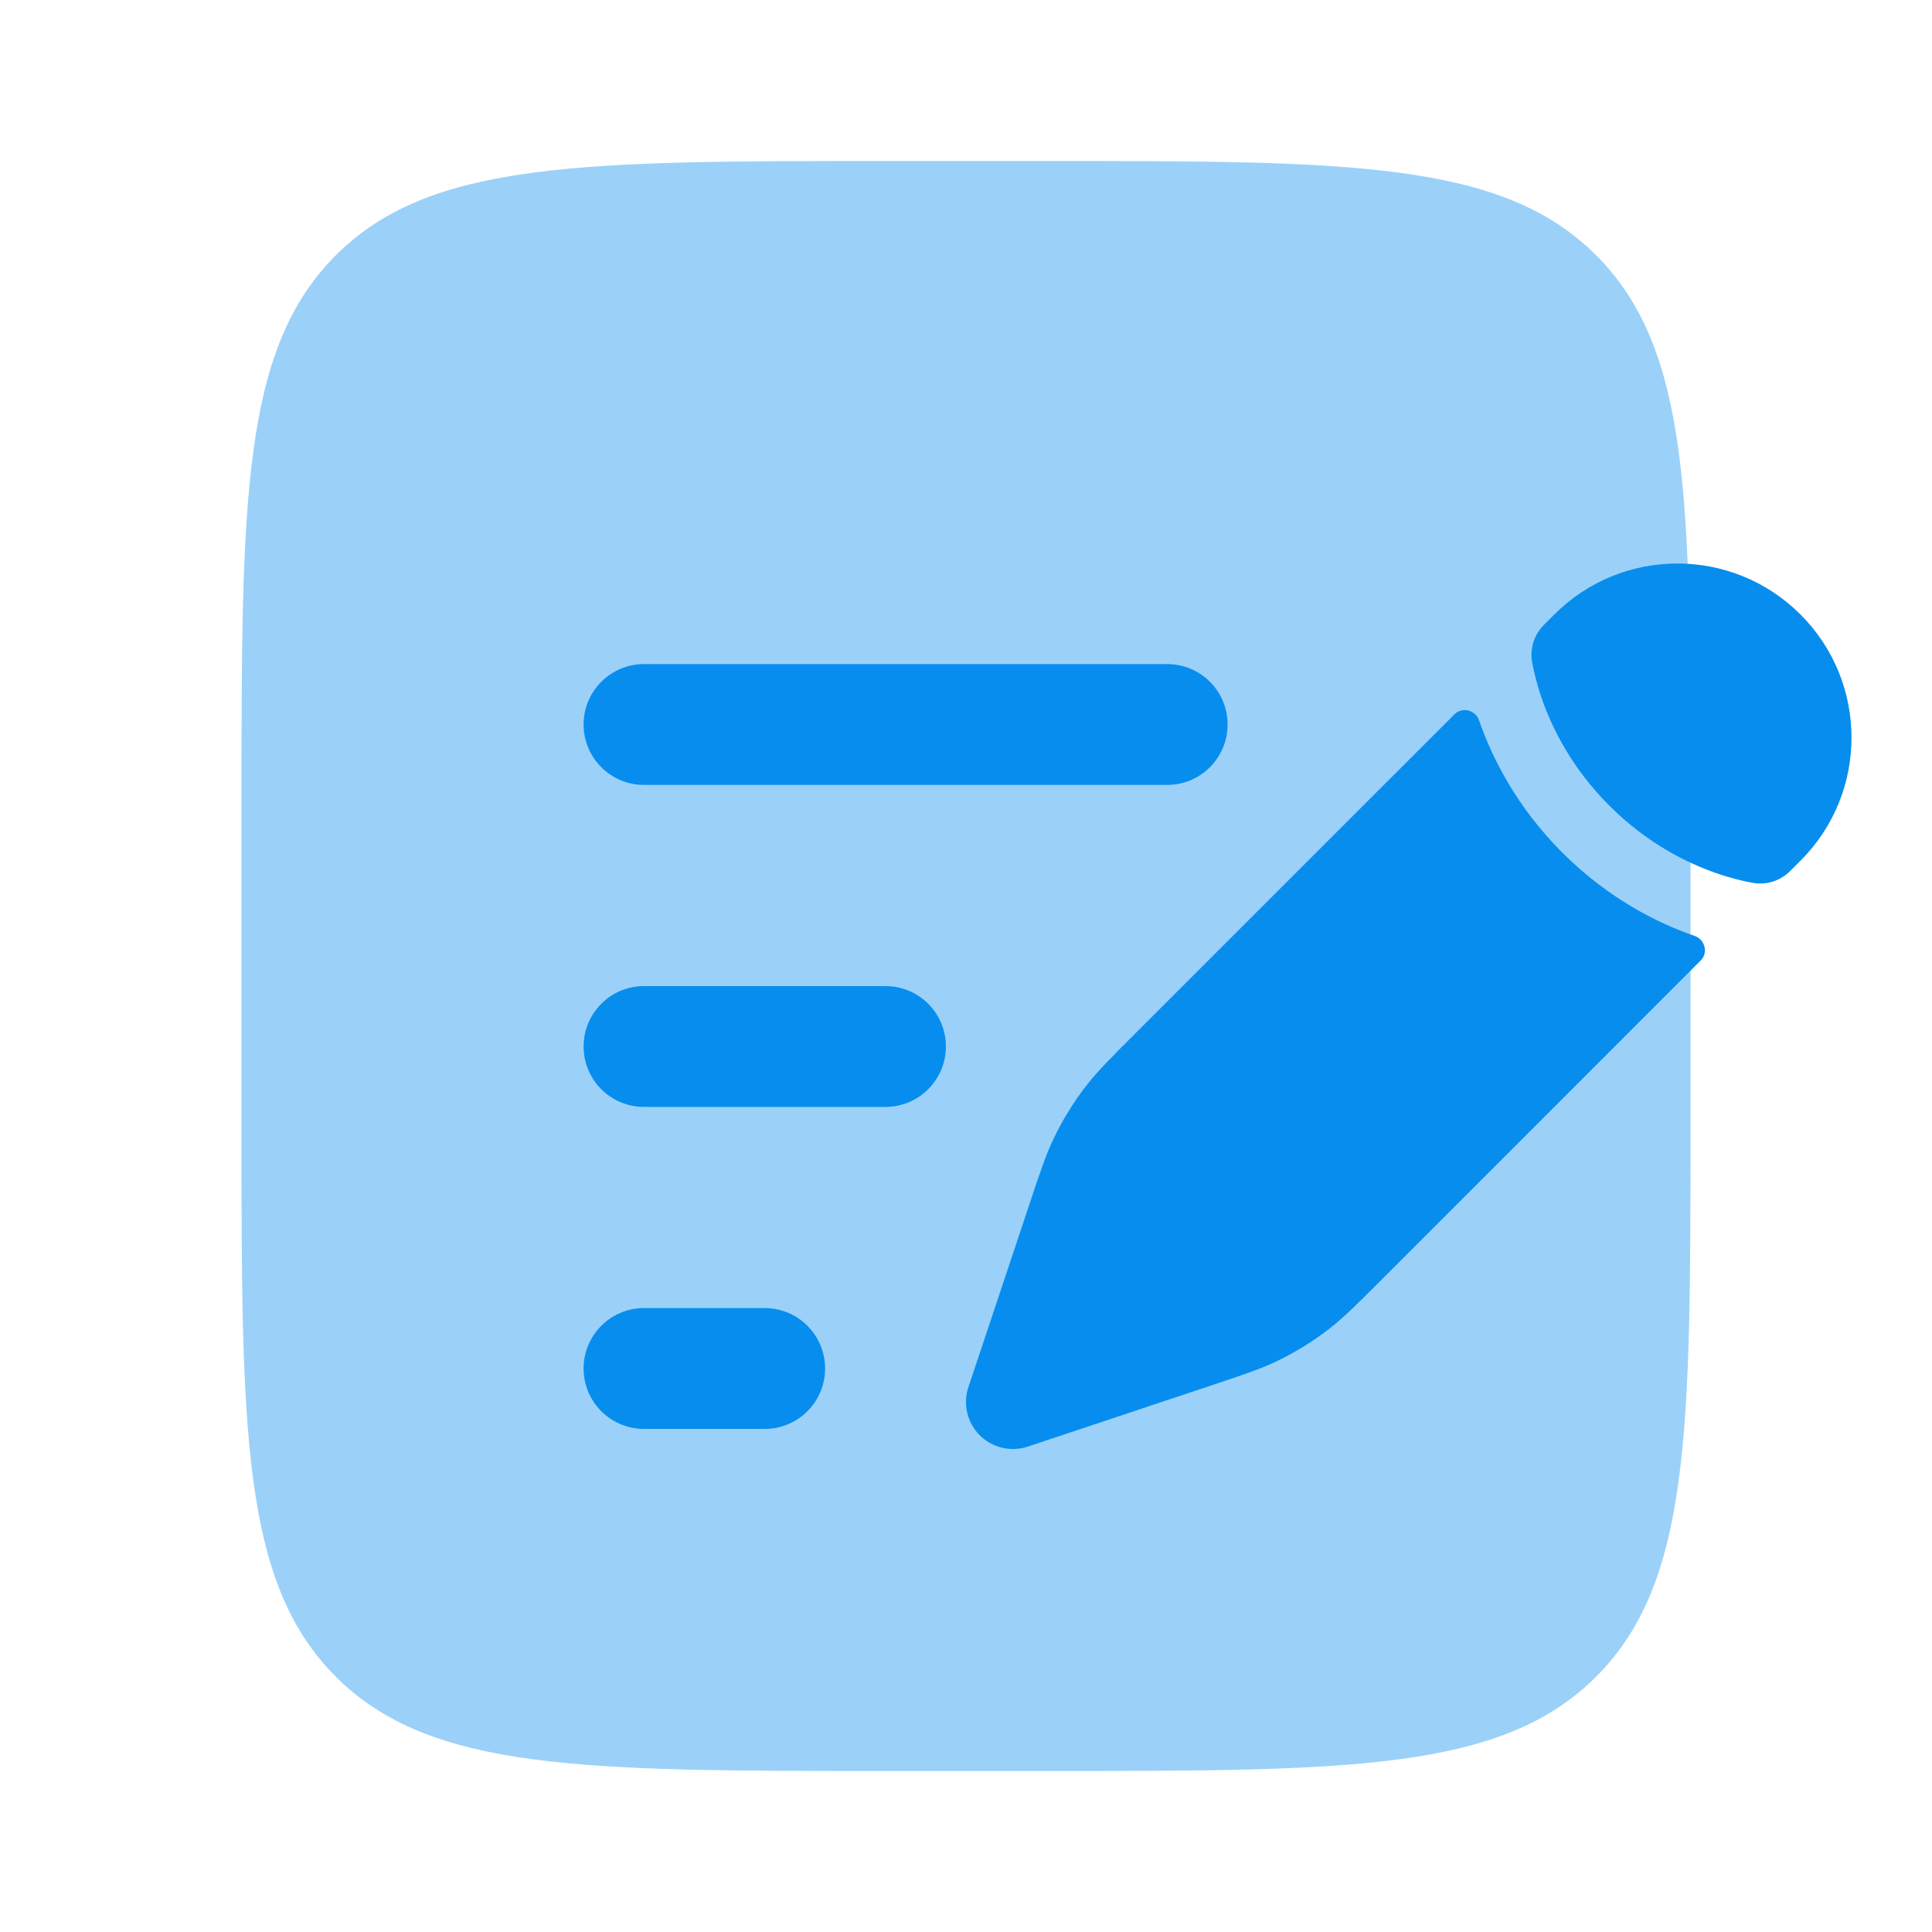 <svg width="30" height="30" viewBox="0 0 30 30" fill="none" xmlns="http://www.w3.org/2000/svg">
<path opacity="0.4" d="M3.75 12.5C3.75 7.786 3.75 5.429 5.214 3.964C6.679 2.5 9.036 2.5 13.75 2.5H16.25C20.964 2.5 23.321 2.5 24.785 3.964C26.25 5.429 26.25 7.786 26.25 12.5V17.5C26.25 22.214 26.25 24.571 24.785 26.035C23.321 27.5 20.964 27.5 16.25 27.5H13.75C9.036 27.5 6.679 27.5 5.214 26.035C3.75 24.571 3.75 22.214 3.75 17.5V12.5Z" fill="#078DEE"/>
<path d="M20.649 20.627C20.867 20.456 21.066 20.258 21.463 19.861L26.409 14.914C26.529 14.794 26.474 14.588 26.314 14.533C25.73 14.331 24.971 13.95 24.26 13.24C23.55 12.529 23.169 11.77 22.967 11.186C22.912 11.026 22.706 10.971 22.586 11.091L17.639 16.037C17.242 16.434 17.044 16.633 16.873 16.851C16.672 17.11 16.5 17.389 16.359 17.684C16.239 17.934 16.151 18.201 15.973 18.733L15.744 19.421L15.379 20.515L15.037 21.54C14.95 21.802 15.018 22.091 15.213 22.287C15.409 22.482 15.698 22.55 15.96 22.463L16.985 22.121L18.079 21.756L18.767 21.527C19.299 21.349 19.566 21.261 19.816 21.141C20.111 21 20.39 20.828 20.649 20.627Z" fill="#078DEE"/>
<path d="M27.958 13.365C29.014 12.309 29.014 10.598 27.958 9.542C26.902 8.486 25.191 8.486 24.135 9.542L23.976 9.701C23.822 9.854 23.753 10.069 23.791 10.282C23.815 10.417 23.86 10.613 23.941 10.848C24.104 11.316 24.411 11.932 24.99 12.51C25.568 13.089 26.184 13.396 26.652 13.559C26.887 13.64 27.083 13.685 27.218 13.709C27.431 13.747 27.646 13.678 27.799 13.524L27.958 13.365Z" fill="#078DEE"/>
<path fill-rule="evenodd" clip-rule="evenodd" d="M9.062 11.25C9.062 10.732 9.482 10.312 10 10.312H18.125C18.643 10.312 19.062 10.732 19.062 11.25C19.062 11.768 18.643 12.188 18.125 12.188H10C9.482 12.188 9.062 11.768 9.062 11.25ZM9.062 16.25C9.062 15.732 9.482 15.312 10 15.312H13.75C14.268 15.312 14.688 15.732 14.688 16.25C14.688 16.768 14.268 17.188 13.75 17.188H10C9.482 17.188 9.062 16.768 9.062 16.25ZM9.062 21.25C9.062 20.732 9.482 20.312 10 20.312H11.875C12.393 20.312 12.812 20.732 12.812 21.25C12.812 21.768 12.393 22.188 11.875 22.188H10C9.482 22.188 9.062 21.768 9.062 21.25Z" fill="#078DEE"/>
</svg>
